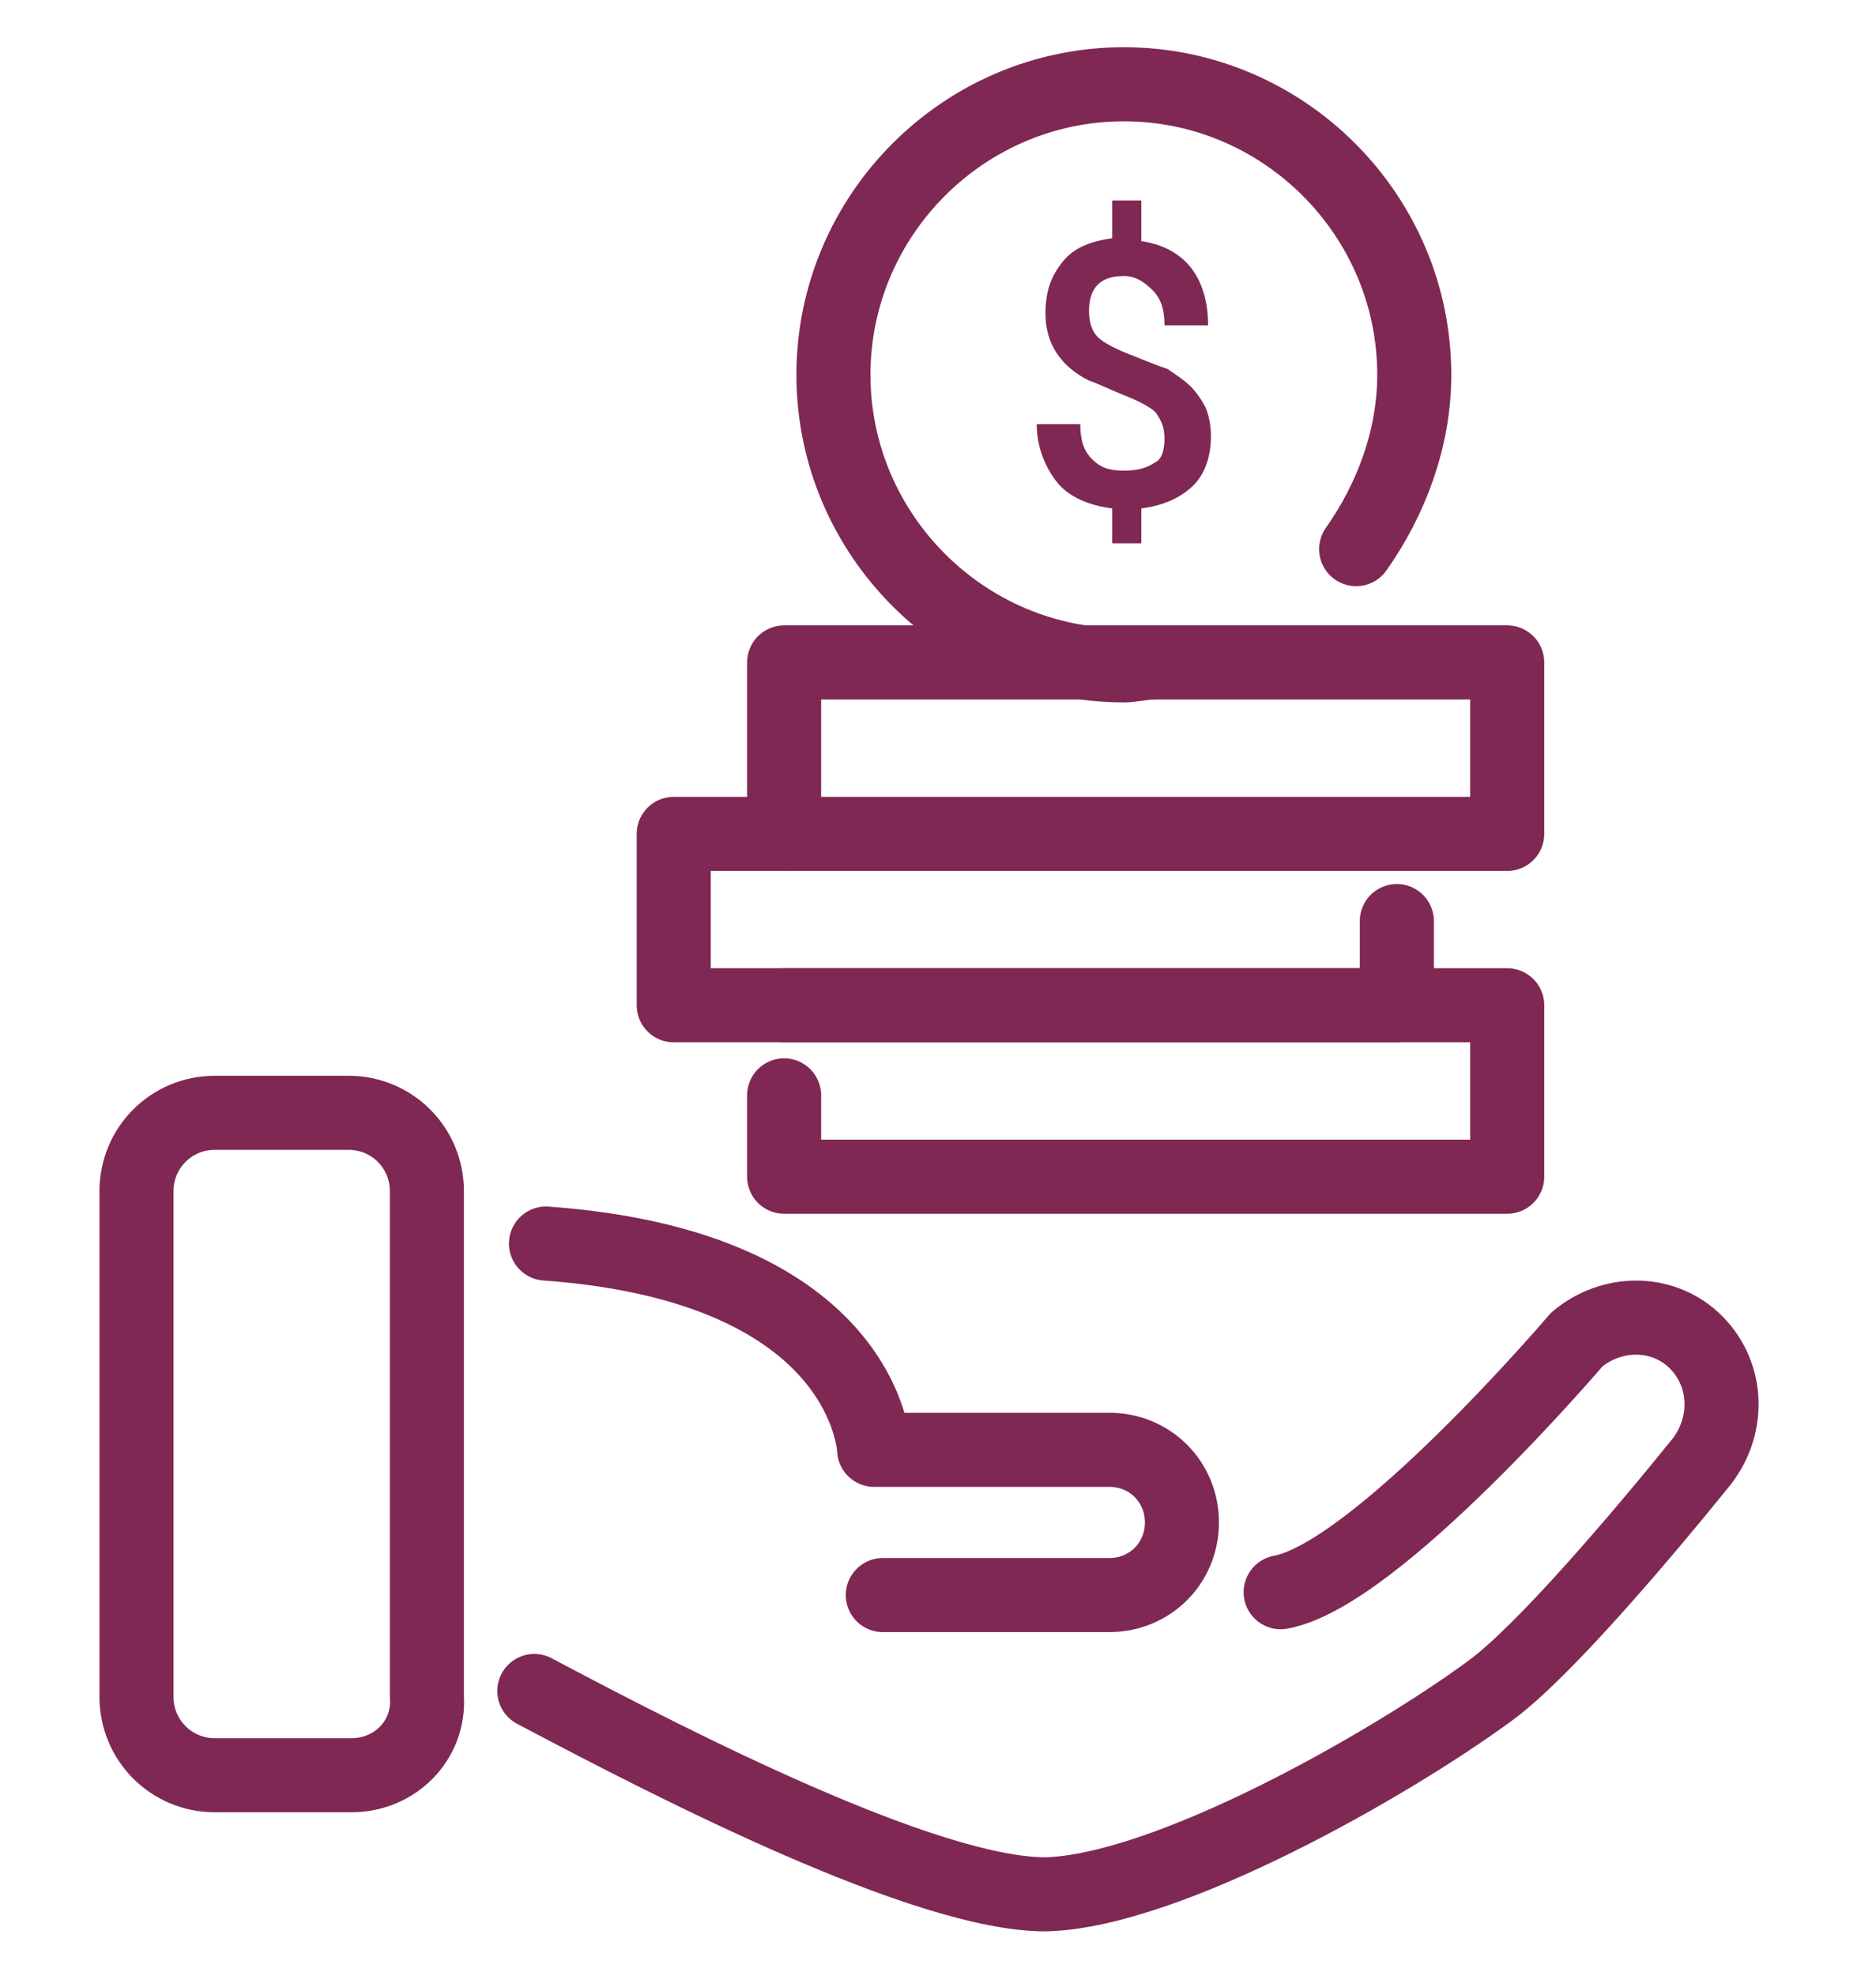 <svg width="38" height="40" viewBox="0 0 38 40" fill="none" xmlns="http://www.w3.org/2000/svg">
<path d="M15.882 16.883H13.647V20.353H28.294V18.648M10.823 34.236C13.706 35.765 18.765 38.353 21.176 38.353C23.647 38.295 28.176 35.706 30.176 34.236C31.235 33.471 33.235 31.118 34.471 29.589C35.059 28.824 35 27.765 34.294 27.118C33.647 26.53 32.647 26.53 31.941 27.118C31.941 27.118 27.882 31.883 25.941 32.236M7.118 35.942H4.353C3.471 35.942 2.765 35.236 2.765 34.353V24.118C2.765 23.236 3.471 22.53 4.353 22.53H7.059C7.941 22.53 8.647 23.236 8.647 24.118V34.353C8.706 35.236 8 35.942 7.118 35.942Z" stroke="#7F2854" stroke-width="1.5" stroke-miterlimit="10" stroke-linecap="round" stroke-linejoin="round"/>
<path d="M17.882 32.294H22.47C23.294 32.294 23.941 31.647 23.941 30.824C23.941 30 23.294 29.353 22.47 29.353H17.706C17.706 29.353 17.588 25.647 11.059 25.177M23.353 13.412C23.176 13.412 22.941 13.471 22.765 13.471C19.529 13.471 16.882 10.824 16.882 7.588C16.882 4.353 19.529 1.706 22.765 1.706C26 1.706 28.647 4.353 28.647 7.588C28.647 8.883 28.176 10.118 27.47 11.118" stroke="#7F2854" stroke-width="1.5" stroke-miterlimit="10" stroke-linecap="round" stroke-linejoin="round"/>
<path d="M23.588 8.882C23.588 8.647 23.529 8.529 23.412 8.353C23.294 8.235 23.059 8.117 22.765 8C22.471 7.882 22.235 7.764 22.059 7.706C21.471 7.412 21.177 6.941 21.177 6.353C21.177 5.882 21.294 5.588 21.529 5.294C21.765 5 22.118 4.882 22.529 4.823V4.059H23.118V4.882C23.529 4.941 23.882 5.117 24.118 5.412C24.353 5.706 24.471 6.117 24.471 6.588H23.588C23.588 6.294 23.529 6.059 23.353 5.882C23.177 5.706 23 5.588 22.765 5.588C22.529 5.588 22.353 5.647 22.235 5.764C22.118 5.882 22.059 6.059 22.059 6.294C22.059 6.529 22.118 6.706 22.235 6.823C22.353 6.941 22.588 7.059 22.882 7.176C23.177 7.294 23.471 7.412 23.647 7.47C23.823 7.588 24 7.706 24.118 7.823C24.235 7.941 24.353 8.117 24.412 8.235C24.471 8.353 24.529 8.588 24.529 8.823C24.529 9.235 24.412 9.588 24.177 9.823C23.941 10.059 23.588 10.235 23.118 10.294V11H22.529V10.294C22.059 10.235 21.647 10.059 21.412 9.764C21.177 9.47 21 9.059 21 8.588H21.882C21.882 8.882 21.941 9.117 22.118 9.294C22.294 9.47 22.471 9.529 22.765 9.529C23.059 9.529 23.235 9.47 23.412 9.353C23.529 9.294 23.588 9.117 23.588 8.882Z" fill="#7F2854"/>
<path d="M15.883 22.177V23.824H30.53V20.353H15.883M15.883 13.412H30.53V16.883H15.883V13.412Z" stroke="#7F2854" stroke-width="1.5" stroke-miterlimit="10" stroke-linecap="round" stroke-linejoin="round"/>
</svg>

